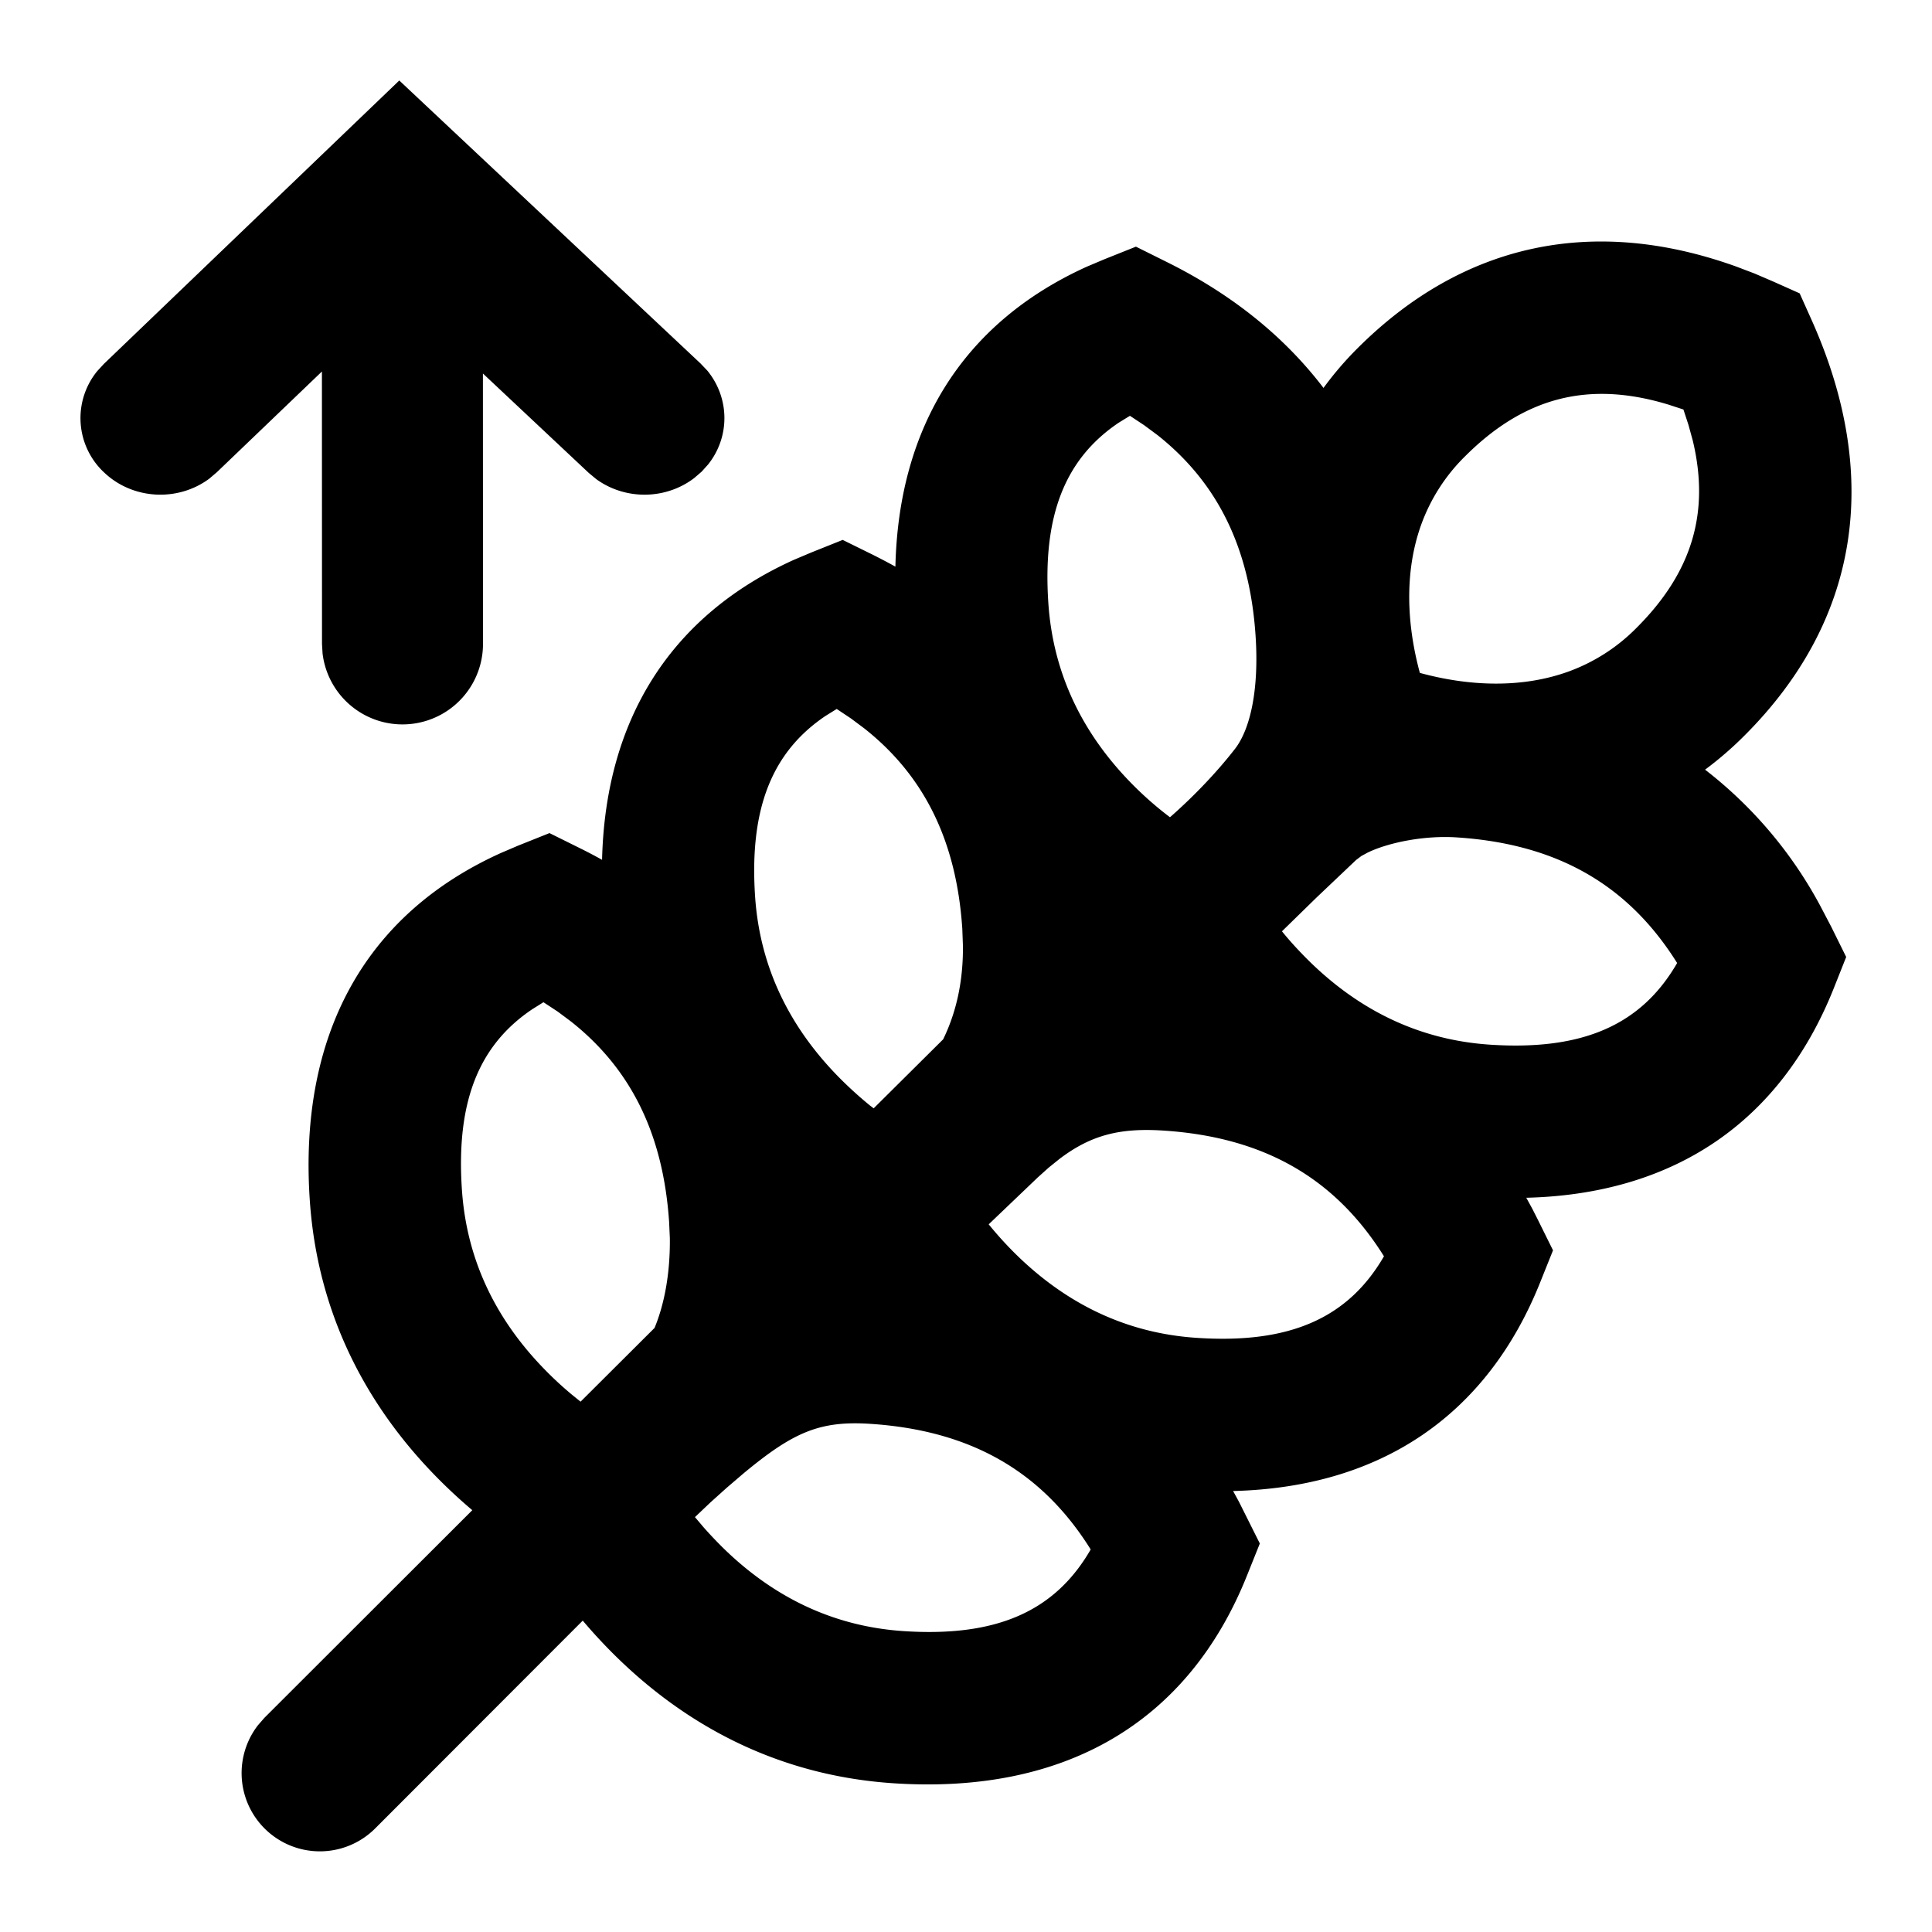 <svg xmlns="http://www.w3.org/2000/svg" viewBox="0 0 24 24"><path fill="currentColor" fill-rule="evenodd" d="M21.794 3.397l.233.1.329.147.148.33c.872 1.946.594 3.737-.833 5.163a4.35 4.35 0 01-.49.424 5.307 5.307 0 011.427 1.684l.139.265.187.378-.156.393c-.666 1.667-1.994 2.553-3.818 2.598l.074.135.07.138.188.38-.157.392c-.665 1.667-1.993 2.553-3.817 2.598l.073.134.259.518-.157.392c-.734 1.84-2.275 2.728-4.399 2.586-1.378-.092-2.524-.676-3.437-1.57a6.588 6.588 0 01-.418-.45l-2.58 2.583a.972.972 0 01-1.455-1.283l.08-.092 2.583-2.58a6.587 6.587 0 01-.45-.418c-.893-.912-1.477-2.059-1.569-3.437-.137-2.042.68-3.545 2.377-4.31l.208-.089.393-.157.379.188c.093.046.185.094.274.144.042-1.745.854-3.036 2.384-3.727l.213-.09.392-.157.38.187c.093.047.185.095.275.145.04-1.745.853-3.037 2.382-3.728l.213-.09.393-.157.378.188c.812.402 1.464.927 1.952 1.567a4.12 4.12 0 01.42-.49c1.313-1.313 2.935-1.653 4.701-1.02l.232.088zM9.234 18.305l-.208.178-.2.18-.193.183.105.124c.074.084.156.171.245.259.61.597 1.348.973 2.238 1.033 1.156.077 1.883-.243 2.328-1.014-.608-.974-1.492-1.477-2.73-1.56-.637-.043-.966.103-1.585.617zM6.751 12.45l-.139.087c-.67.45-.947 1.158-.874 2.242.06.89.435 1.628 1.033 2.238.11.113.22.213.325.301l.116.094.919-.916c.122-.294.195-.677.19-1.116l-.009-.2c-.073-1.083-.467-1.895-1.217-2.489l-.166-.124-.178-.117zm6.278 2.053l-.137.123-.61.583c.12.148.255.295.403.435.6.565 1.319.918 2.178.975 1.156.078 1.883-.243 2.329-1.013-.61-.975-1.492-1.478-2.73-1.561-.55-.037-.908.054-1.3.351l-.133.107zm-2.635-5.696l-.14.087c-.669.451-.946 1.158-.874 2.242.06.89.436 1.628 1.033 2.238.136.138.27.258.394.359l.046.035.863-.857c.161-.33.249-.712.246-1.158l-.008-.216c-.072-1.083-.467-1.895-1.217-2.488l-.166-.124-.177-.118zm6.513 1.83l-.061.046-.489.464-.432.422c.097.12.212.246.343.375.61.597 1.348.973 2.238 1.033 1.155.077 1.883-.244 2.328-1.014-.609-.974-1.492-1.478-2.73-1.56-.42-.029-.867.068-1.114.188l-.083.045zm-2.87-5.472l-.14.086c-.67.451-.947 1.158-.874 2.242.06.89.435 1.629 1.032 2.238.155.158.317.299.479.421.285-.25.576-.551.808-.85.19-.246.3-.737.255-1.407-.073-1.084-.467-1.895-1.218-2.49l-.166-.123-.177-.117zM4.96 1l3.741 3.514.084.088c.28.34.286.822.012 1.167l-.081.09-.093.08c-.354.27-.856.275-1.216.013l-.094-.078L5.999 4.64 6 8a1 1 0 01-1.993.117L4 8l-.001-3.385-1.305 1.251-.094.08c-.39.29-.952.263-1.31-.08a.923.923 0 01-.082-1.256l.083-.09L4.96 1zM18.2 5.668a2.278 2.278 0 00-.548.857c-.203.57-.182 1.215-.014 1.834.62.169 1.266.19 1.836-.013a2.28 2.28 0 00.857-.548c.682-.682.914-1.422.697-2.326l-.054-.196-.062-.189-.19-.062c-.994-.301-1.791-.087-2.522.643z"/></svg>